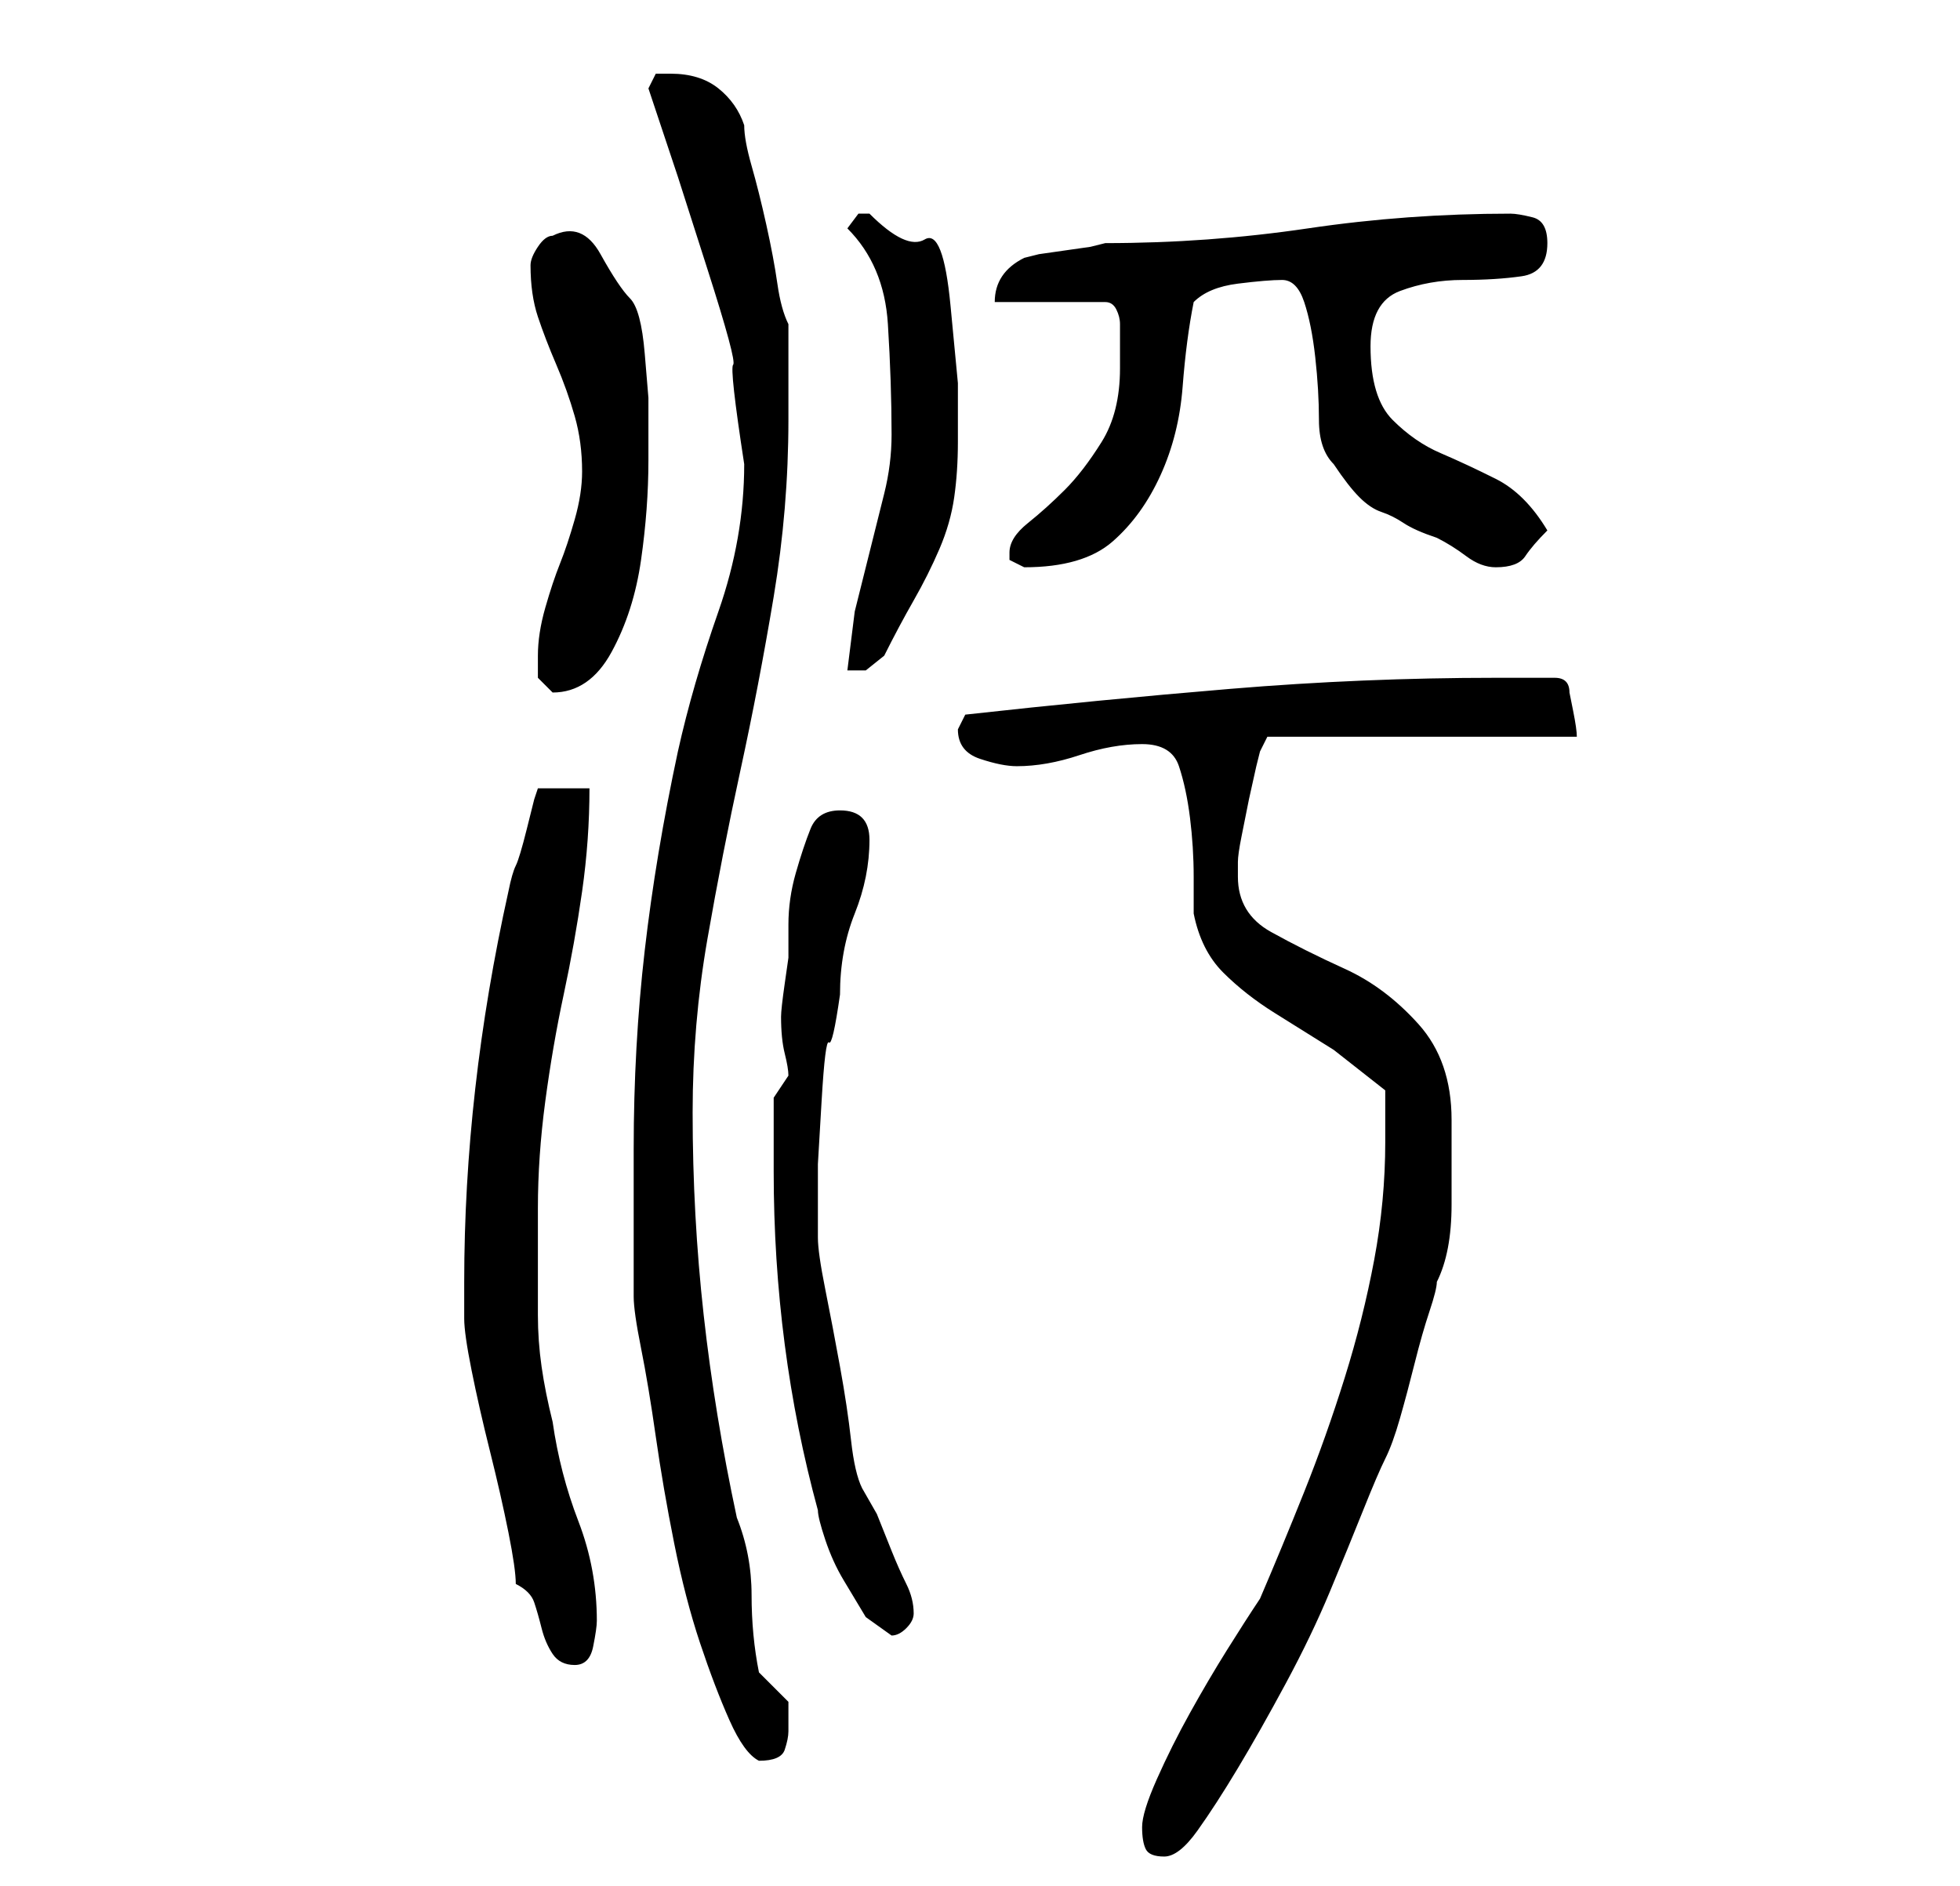 <?xml version="1.0" standalone="no"?>
<!DOCTYPE svg PUBLIC "-//W3C//DTD SVG 1.1//EN" "http://www.w3.org/Graphics/SVG/1.1/DTD/svg11.dtd" >
<svg xmlns="http://www.w3.org/2000/svg" xmlns:xlink="http://www.w3.org/1999/xlink" version="1.1" viewBox="-10 0 266 256">
   <path fill="currentColor"
d="M145 248q0 2 0.5 3t2.5 1t4.5 -3.5t5.5 -8.5t6.5 -11.5t6 -12.5t4.5 -11t3 -7t2 -5.5t2 -7.5t2 -7t1 -4q2 -4 2 -10.5v-11.5q0 -8 -4.5 -13t-10 -7.5t-10 -5t-4.5 -7.5v-2q0 -1 0.5 -3.5l1 -5t1 -4.5l0.5 -2l1 -2h42q0 -1 -0.5 -3.5l-0.5 -2.5q0 -1 -0.5 -1.5t-1.5 -0.5
h-8q-18 0 -36 1.5t-36 3.5l-0.5 1l-0.5 1q0 3 3 4t5 1q4 0 8.5 -1.5t8.5 -1.5t5 3t1.5 7t0.5 8v5q1 5 4 8t7 5.5l8 5t7 5.5v7q0 8 -1.5 16t-4 16t-5.5 15.5t-6 14.5q-2 3 -4.5 7t-5 8.5t-4.5 9t-2 6.5zM76 156v20q0 2 1 7t2 12t2.5 14.5t3.5 13.5t4 10.5t4 5.5q3 0 3.5 -1.5
t0.5 -2.5v-2v-2l-1.5 -1.5l-2.5 -2.5q-1 -5 -1 -10.5t-2 -10.5q-3 -14 -4.5 -27.5t-1.5 -27.5q0 -12 2 -23.5t4.5 -23t4.5 -23.5t2 -24v-3v-4.5v-3.5v-2q-1 -2 -1.5 -5.5t-1.5 -8t-2 -8t-1 -5.5q-1 -3 -3.5 -5t-6.5 -2h-2t-1 2l4 12t4 12.5t3.5 13t1.5 13.5q0 10 -3.5 20
t-5.5 19q-3 14 -4.5 27t-1.5 27zM60 215q2 1 2.5 2.5t1 3.5t1.5 3.5t3 1.5t2.5 -2.5t0.5 -3.5q0 -7 -2.5 -13.5t-3.5 -13.5q-1 -4 -1.5 -7.5t-0.5 -7v-6.5v-8q0 -7 1 -14.5t2.5 -14.5t2.5 -14t1 -14h-7l-0.5 1.5t-1 4t-1.5 5t-1 3.5q-6 27 -6 53v5q0 2 1 7t2.5 11t2.5 11
t1 7zM95 159q0 12 1.5 23.5t4.5 22.5q0 1 1 4t2.5 5.5l3 5t3.5 2.5q1 0 2 -1t1 -2q0 -2 -1 -4t-2 -4.5l-2 -5t-2 -3.5q-1 -2 -1.5 -6.5t-1.5 -10t-2 -10.5t-1 -7v-1v-2v-7t0.5 -8.5t1 -8t1.5 -6.5q0 -6 2 -11t2 -10q0 -4 -4 -4q-3 0 -4 2.5t-2 6t-1 7v4.5t-0.5 3.5t-0.5 4.5
q0 3 0.5 5t0.5 3l-2 3v2v2.5v3.5v2zM63 89v3t2 2q5 0 8 -5.5t4 -12.5t1 -13.5v-8.5t-0.5 -6t-2 -7.5t-4 -6t-6.5 -2.5q-1 0 -2 1.5t-1 2.5q0 4 1 7t2.5 6.5t2.5 7t1 7.5q0 3 -1 6.5t-2 6t-2 6t-1 6.5zM111 59q0 4 -1 8l-2 8l-2 8t-1 8h2.5t2.5 -2q2 -4 4 -7.5t3.5 -7t2 -7
t0.5 -7.5v-8t-1 -10.5t-3.5 -9t-7.5 -3.5h-1.5t-1.5 2q5 5 5.5 13t0.5 15zM127 75v1l1 0.5l1 0.5q8 0 12 -3.5t6.5 -9t3 -12t1.5 -11.5q2 -2 6 -2.5t6 -0.5t3 3t1.5 7.5t0.5 8.5t2 6q2 3 3.5 4.5t3 2t3 1.5t4.5 2q2 1 4 2.5t4 1.5q3 0 4 -1.5t3 -3.5q-3 -5 -7 -7t-7.5 -3.5
t-6.5 -4.5t-3 -10q0 -6 4 -7.5t8.5 -1.5t8 -0.5t3.5 -4.5q0 -3 -2 -3.5t-3 -0.5q-14 0 -27.5 2t-27.5 2l-2 0.5t-3.5 0.5t-3.5 0.5l-2 0.5q-4 2 -4 6h15q1 0 1.5 1t0.5 2v2v4q0 6 -2.5 10t-5 6.5t-5 4.5t-2.5 4z" />
</svg>
